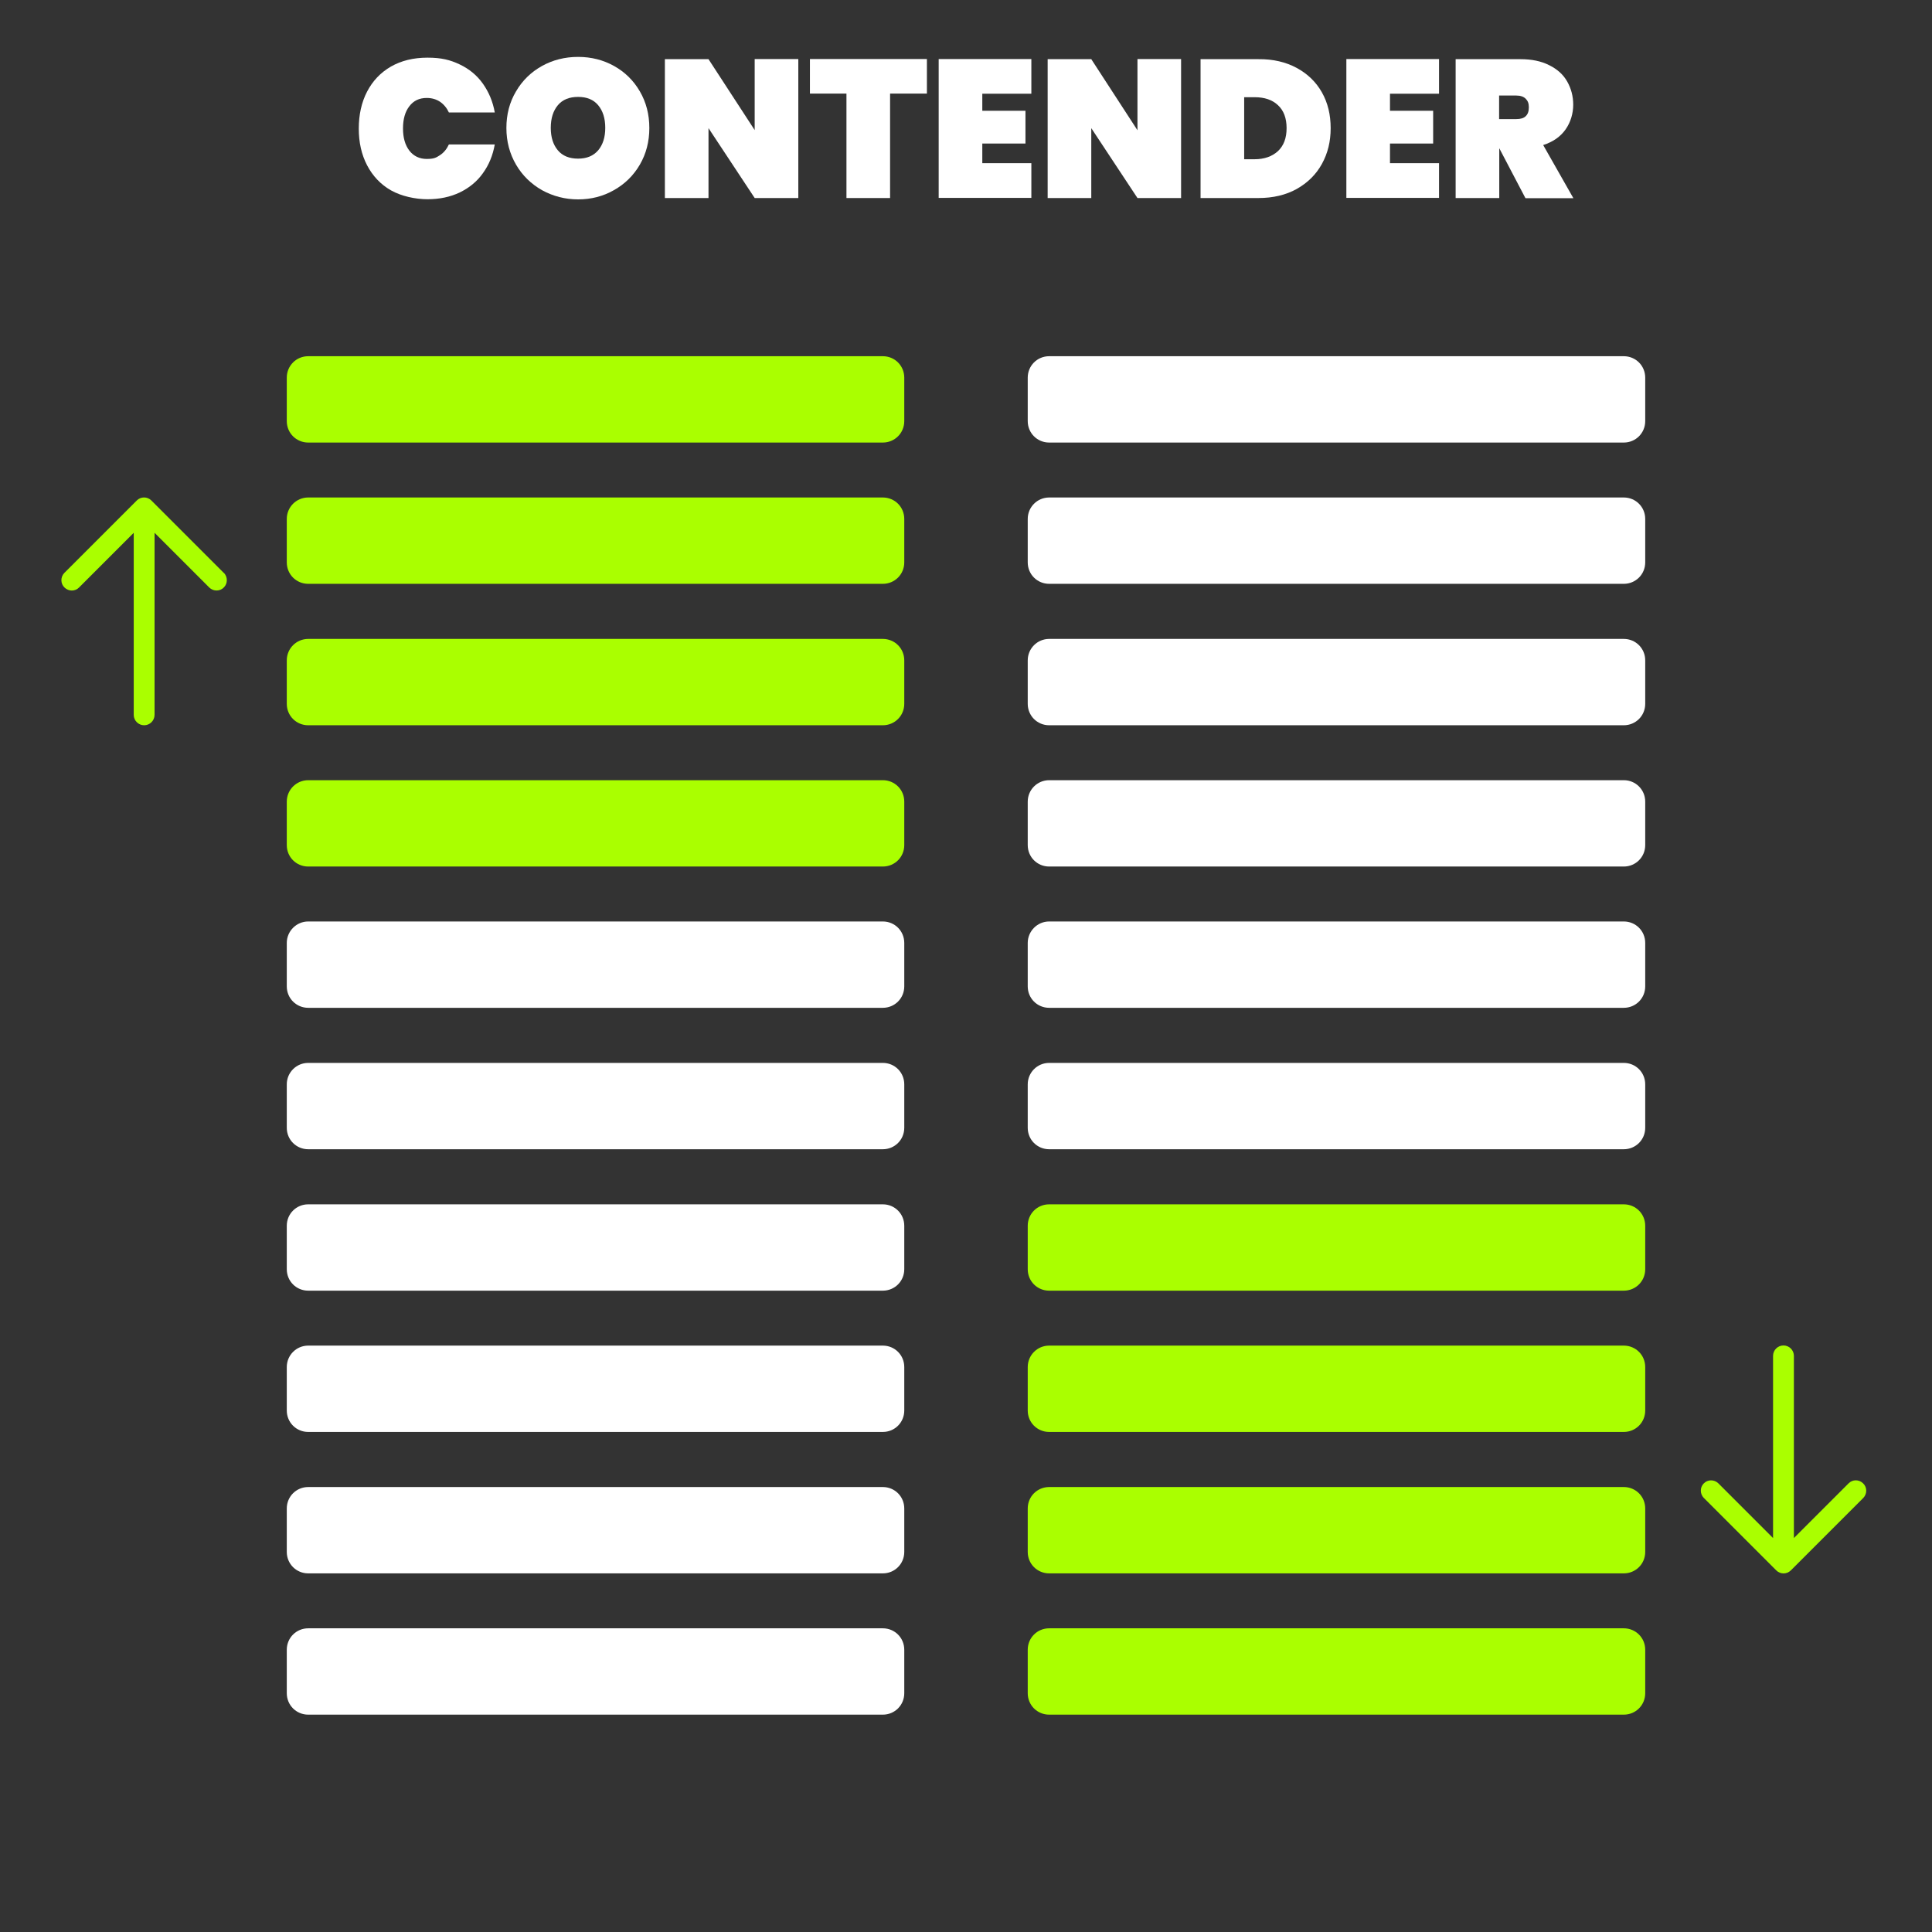 <?xml version="1.0" encoding="UTF-8"?>
<svg id="Layer_1" data-name="Layer 1" xmlns="http://www.w3.org/2000/svg" version="1.1" viewBox="0 0 1280 1280">
  <rect x="0" y="0" width="1280" height="1280" fill="#333333" stroke="none"/>
  <defs>
    <style>
      .cls-1 {
        fill: #af0;
      }

      .cls-1, .cls-2 {
        stroke-width: 0px;
      }

      .cls-2 {
        fill: #fff;
      }
    </style>
  </defs>
  <g>
    <path class="cls-2" d="M243.2,60.7c3.7-7.1,8.9-12.6,15.8-16.6,6.8-3.9,14.9-5.9,24.2-5.9s15.1,1.5,21.4,4.5,11.4,7.2,15.3,12.7,6.6,11.8,7.9,19.1h-30.4c-1.4-3-3.4-5.4-5.9-7.1-2.6-1.7-5.5-2.5-8.8-2.5-4.9,0-8.7,1.8-11.5,5.5-2.8,3.6-4.2,8.5-4.2,14.7s1.4,11,4.2,14.7c2.8,3.6,6.7,5.5,11.5,5.5s6.2-.8,8.8-2.5c2.6-1.7,4.5-4.1,5.9-7.1h30.4c-1.3,7.3-3.9,13.6-7.9,19.1-3.9,5.5-9.1,9.7-15.3,12.7-6.3,3-13.4,4.5-21.4,4.5s-17.3-2-24.2-5.9c-6.8-3.9-12.1-9.5-15.8-16.6s-5.5-15.2-5.5-24.3,1.8-17.4,5.5-24.5Z"/>
    <path class="cls-2" d="M359.1,126c-7.2-4.1-13-9.7-17.2-16.9-4.2-7.2-6.4-15.3-6.4-24.3s2.1-17.1,6.4-24.3c4.2-7.2,10-12.8,17.2-16.8s15.2-6,23.9-6,16.6,2,23.8,6c7.2,4,12.9,9.6,17.1,16.8s6.3,15.3,6.3,24.3-2.1,17.1-6.3,24.3c-4.2,7.2-9.9,12.8-17.2,16.9-7.2,4.1-15.1,6.1-23.7,6.1s-16.6-2.1-23.9-6.1ZM396.3,99.6c3.1-3.7,4.7-8.6,4.7-14.9s-1.6-11.3-4.7-15-7.5-5.5-13.3-5.5-10.3,1.8-13.4,5.5-4.7,8.7-4.7,15,1.6,11.2,4.7,14.9c3.1,3.7,7.6,5.5,13.4,5.5,5.7,0,10.1-1.8,13.3-5.5Z"/>
    <path class="cls-2" d="M528.9,131.2h-28.9l-30.6-46.3v46.3h-28.9V39.2h28.9l30.6,47v-47.1h28.9v92.1Z"/>
    <path class="cls-2" d="M614.1,39.1v22.9h-24.4v69.2h-28.9V62h-24.2v-22.9h77.5Z"/>
    <path class="cls-2" d="M650.8,62.1v11.3h28.6v21.7h-28.6v13h32.5v23h-61.4V39.1h61.4v23s-32.5,0-32.5,0Z"/>
    <path class="cls-2" d="M782.5,131.2h-28.9l-30.6-46.3v46.3h-28.9V39.2h28.9l30.6,47.1v-47.2h28.9v92.1Z"/>
    <path class="cls-2" d="M859.1,45c7.2,3.9,12.8,9.3,16.7,16.2,3.9,6.9,5.8,14.8,5.8,23.7s-1.9,16.6-5.8,23.7-9.5,12.5-16.7,16.6c-7.2,4-15.7,6-25.3,6h-38.4V39.2h38.4c9.6-.1,18.1,1.9,25.3,5.8ZM846.7,100.1c3.8-3.6,5.7-8.6,5.7-15.2s-1.9-11.7-5.7-15.2c-3.8-3.6-9-5.3-15.5-5.3h-6.9v41.1h6.9c6.5,0,11.7-1.9,15.5-5.4Z"/>
    <path class="cls-2" d="M920.9,62.1v11.3h28.6v21.7h-28.6v13h32.5v23h-61.4V39.1h61.4v23s-32.5,0-32.5,0Z"/>
    <path class="cls-2" d="M1010.6,131.2l-17.3-33h0v33h-28.9V39.2h42.9c7.5,0,13.8,1.3,19.1,4,5.3,2.6,9.3,6.2,11.9,10.8s4,9.7,4,15.4-1.7,11.6-5.1,16.4-8.3,8.2-14.8,10.3l20,35.2h-31.7q0-.1,0-.1ZM993.2,78.9h11.4c2.8,0,4.9-.6,6.2-1.9,1.4-1.3,2.1-3.2,2.1-5.9s-.7-4.3-2.1-5.7c-1.4-1.4-3.5-2.1-6.2-2.1h-11.4v15.6Z"/>
  </g>
  <g>
    <path class="cls-1" d="M695.1,1078.8h380.7c7.9,0,14.2,6.3,14.2,14.2v28.8c0,7.9-6.3,14.2-14.2,14.2h-380.7c-7.9,0-14.2-6.3-14.2-14.2v-28.8c0-7.9,6.3-14.2,14.2-14.2Z"/>
    <path class="cls-1" d="M695.1,985.2h380.7c7.9,0,14.2,6.3,14.2,14.2v28.8c0,7.9-6.3,14.2-14.2,14.2h-380.7c-7.9,0-14.2-6.3-14.2-14.2v-28.8c0-7.9,6.3-14.2,14.2-14.2Z"/>
    <path class="cls-1" d="M695.1,891.5h380.7c7.9,0,14.2,6.3,14.2,14.2v28.8c0,7.9-6.3,14.2-14.2,14.2h-380.7c-7.9,0-14.2-6.3-14.2-14.2v-28.8c0-7.8,6.3-14.2,14.2-14.2Z"/>
    <path class="cls-1" d="M695.1,797.9h380.7c7.9,0,14.2,6.3,14.2,14.2v28.8c0,7.9-6.3,14.2-14.2,14.2h-380.7c-7.9,0-14.2-6.3-14.2-14.2v-28.8c0-7.9,6.3-14.2,14.2-14.2Z"/>
    <path class="cls-2" d="M695.1,704.2h380.7c7.9,0,14.2,6.3,14.2,14.2v28.8c0,7.9-6.3,14.2-14.2,14.2h-380.7c-7.9,0-14.2-6.3-14.2-14.2v-28.8c0-7.8,6.3-14.2,14.2-14.2Z"/>
    <path class="cls-2" d="M695.1,610.5h380.7c7.9,0,14.2,6.3,14.2,14.2v28.8c0,7.9-6.3,14.2-14.2,14.2h-380.7c-7.9,0-14.2-6.3-14.2-14.2v-28.8c0-7.7,6.3-14.2,14.2-14.2Z"/>
    <path class="cls-2" d="M695.1,516.9h380.7c7.9,0,14.2,6.3,14.2,14.2v28.8c0,7.9-6.3,14.2-14.2,14.2h-380.7c-7.9,0-14.2-6.3-14.2-14.2v-28.8c0-7.8,6.3-14.2,14.2-14.2Z"/>
    <path class="cls-2" d="M695.1,423.3h380.7c7.9,0,14.2,6.3,14.2,14.2v28.8c0,7.9-6.3,14.2-14.2,14.2h-380.7c-7.9,0-14.2-6.3-14.2-14.2v-28.8c0-7.8,6.3-14.2,14.2-14.2Z"/>
    <path class="cls-2" d="M695.1,329.6h380.7c7.9,0,14.2,6.3,14.2,14.2v28.8c0,7.9-6.3,14.2-14.2,14.2h-380.7c-7.9,0-14.2-6.3-14.2-14.2v-28.8c0-7.8,6.3-14.2,14.2-14.2Z"/>
    <path class="cls-2" d="M695.1,236h380.7c7.9,0,14.2,6.3,14.2,14.2v28.8c0,7.9-6.3,14.2-14.2,14.2h-380.7c-7.9,0-14.2-6.3-14.2-14.2v-28.8c0-7.9,6.3-14.2,14.2-14.2Z"/>
    <path class="cls-2" d="M204.2,1078.8h380.7c7.9,0,14.2,6.3,14.2,14.2v28.8c0,7.9-6.3,14.2-14.2,14.2H204.2c-7.9,0-14.2-6.3-14.2-14.2v-28.8c0-7.9,6.3-14.2,14.2-14.2Z"/>
    <path class="cls-2" d="M204.2,985.2h380.7c7.9,0,14.2,6.3,14.2,14.2v28.8c0,7.9-6.3,14.2-14.2,14.2H204.2c-7.9,0-14.2-6.3-14.2-14.2v-28.8c0-7.9,6.3-14.2,14.2-14.2Z"/>
    <path class="cls-2" d="M204.2,891.5h380.7c7.9,0,14.2,6.3,14.2,14.2v28.8c0,7.9-6.3,14.2-14.2,14.2H204.2c-7.9,0-14.2-6.3-14.2-14.2v-28.8c0-7.8,6.3-14.2,14.2-14.2Z"/>
    <path class="cls-2" d="M204.2,797.9h380.7c7.9,0,14.2,6.3,14.2,14.2v28.8c0,7.9-6.3,14.2-14.2,14.2H204.2c-7.9,0-14.2-6.3-14.2-14.2v-28.8c0-7.9,6.3-14.2,14.2-14.2Z"/>
    <path class="cls-2" d="M204.2,704.2h380.7c7.9,0,14.2,6.3,14.2,14.2v28.8c0,7.9-6.3,14.2-14.2,14.2H204.2c-7.9,0-14.2-6.3-14.2-14.2v-28.8c0-7.8,6.3-14.2,14.2-14.2Z"/>
    <path class="cls-2" d="M204.2,610.5h380.7c7.9,0,14.2,6.3,14.2,14.2v28.8c0,7.9-6.3,14.2-14.2,14.2H204.2c-7.9,0-14.2-6.3-14.2-14.2v-28.8c0-7.7,6.3-14.2,14.2-14.2Z"/>
    <path class="cls-1" d="M204.2,516.9h380.7c7.9,0,14.2,6.3,14.2,14.2v28.8c0,7.9-6.3,14.2-14.2,14.2H204.2c-7.9,0-14.2-6.3-14.2-14.2v-28.8c0-7.8,6.3-14.2,14.2-14.2Z"/>
    <path class="cls-1" d="M204.2,423.3h380.7c7.9,0,14.2,6.3,14.2,14.2v28.8c0,7.9-6.3,14.2-14.2,14.2H204.2c-7.9,0-14.2-6.3-14.2-14.2v-28.8c0-7.8,6.3-14.2,14.2-14.2Z"/>
    <path class="cls-1" d="M204.2,329.6h380.7c7.9,0,14.2,6.3,14.2,14.2v28.8c0,7.9-6.3,14.2-14.2,14.2H204.2c-7.9,0-14.2-6.3-14.2-14.2v-28.8c0-7.8,6.3-14.2,14.2-14.2Z"/>
    <path class="cls-1" d="M204.2,236h380.7c7.9,0,14.2,6.3,14.2,14.2v28.8c0,7.9-6.3,14.2-14.2,14.2H204.2c-7.9,0-14.2-6.3-14.2-14.2v-28.8c0-7.9,6.3-14.2,14.2-14.2Z"/>
  </g>
  <path class="cls-1" d="M148.3,379.6l-48-48c-2.7-2.7-7-2.7-9.7,0l-48,48c-2.6,2.7-2.6,7.1.2,9.7,2.7,2.6,6.9,2.6,9.5,0l36.3-36.3v120.6c0,3.8,3.1,6.9,6.9,6.9s6.9-3.1,6.9-6.9v-120.6l36.3,36.3c2.7,2.6,7.1,2.6,9.7-.2,2.5-2.6,2.5-6.8,0-9.5Z"/>
  <path class="cls-1" d="M1128.8,992.4l48,48c2.7,2.7,7,2.7,9.7,0l48-48c2.6-2.7,2.6-7.1-.2-9.7-2.7-2.6-6.9-2.6-9.5,0l-36.3,36.3v-120.7c0-3.8-3.1-6.9-6.9-6.9s-6.9,3.1-6.9,6.9v120.7l-36.3-36.3c-2.7-2.6-7.1-2.6-9.7.2-2.5,2.6-2.5,6.8.1,9.5Z"/>
</svg>